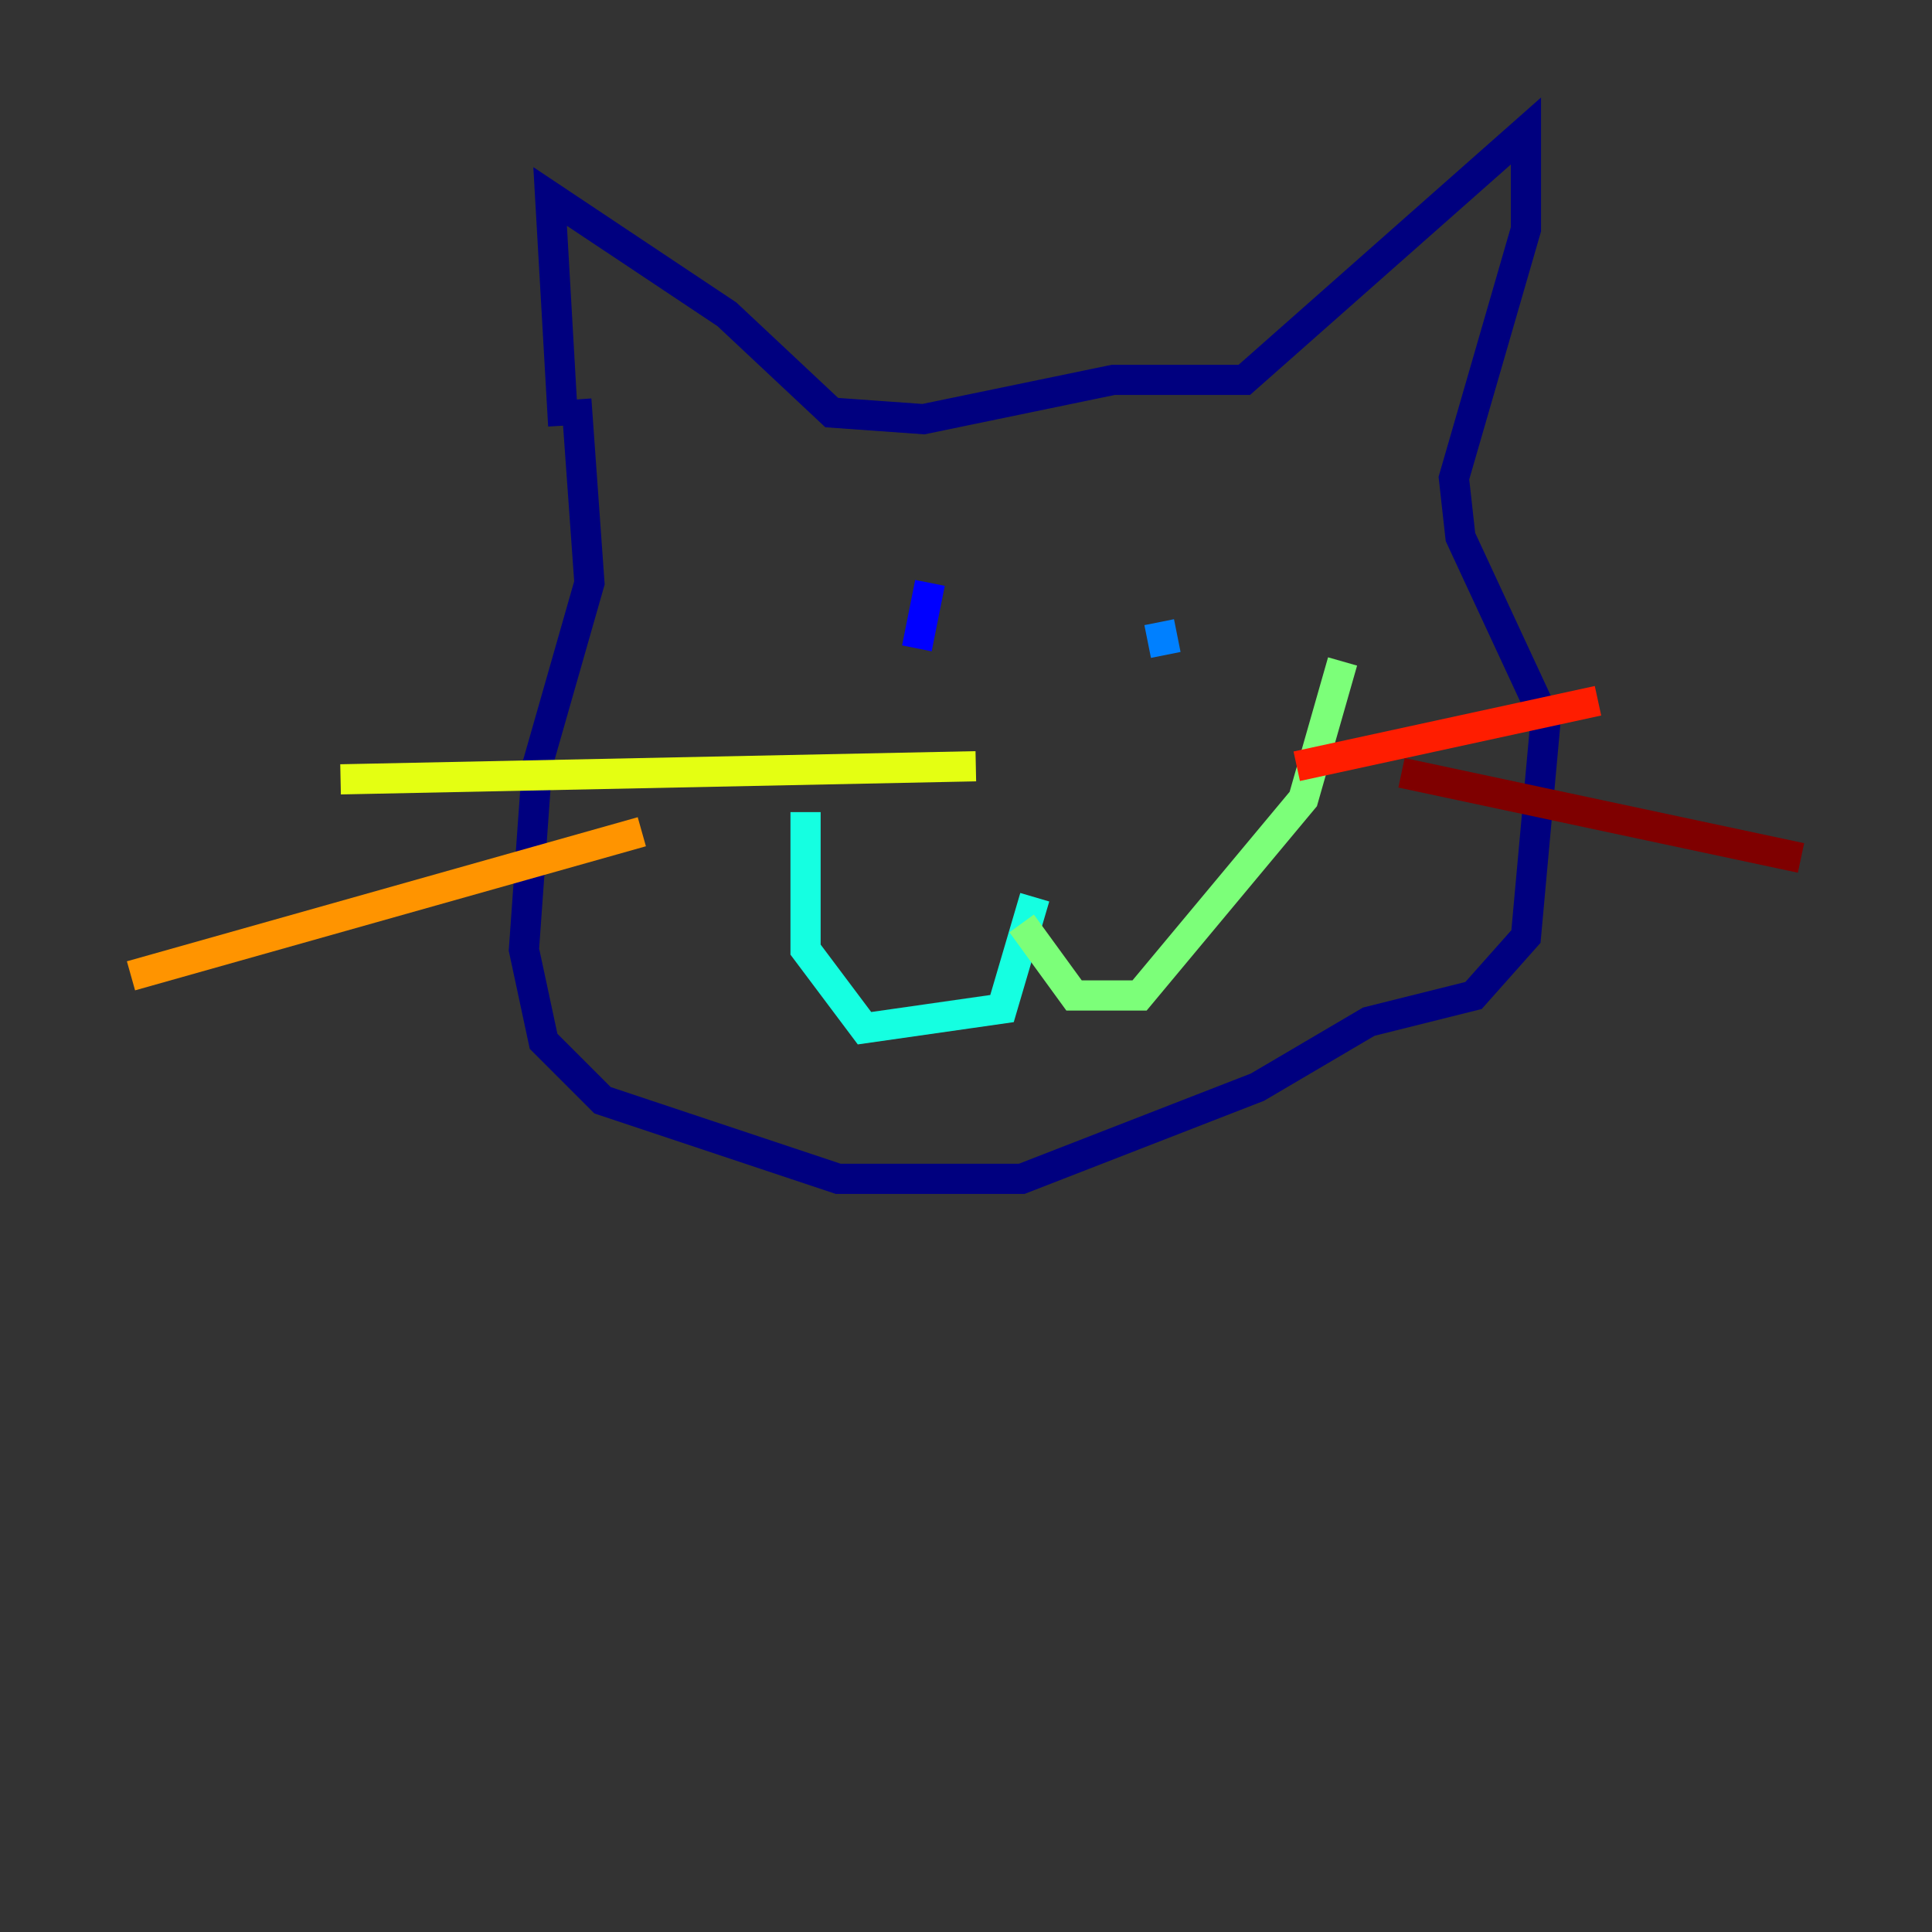 <?xml version="1.0" encoding="utf-8" ?>
<svg baseProfile="tiny" height="128" version="1.2" viewBox="0,0,128,128" width="128" xmlns="http://www.w3.org/2000/svg" xmlns:ev="http://www.w3.org/2001/xml-events" xmlns:xlink="http://www.w3.org/1999/xlink"><rect x="0" y="0" width="128" height="128" fill="#333333" stroke="none"/><defs /><polyline fill="none" points="37.315,28.203 36.447,13.017 48.163,20.827 55.105,27.336 61.18,27.77 73.763,25.166 82.441,25.166 101.098,8.678 101.098,15.186 96.325,31.675 96.759,35.58 102.4,47.729 101.098,62.047 97.627,65.953 90.685,67.688 83.308,72.027 67.688,78.102 55.539,78.102 39.919,72.895 36.014,68.99 34.712,62.915 35.58,50.766 39.051,38.617 38.183,26.468" stroke="#00007f" stroke-width="2" /><polyline fill="none" points="61.614,38.617 60.746,42.956" stroke="#0000ff" stroke-width="2" /><polyline fill="none" points="76.8,41.22 77.234,43.39" stroke="#0080ff" stroke-width="2" /><polyline fill="none" points="68.556,59.444 66.386,66.82 57.275,68.122 53.37,62.915 53.37,53.803" stroke="#15ffe1" stroke-width="2" /><polyline fill="none" points="67.688,61.18 71.159,65.953 75.498,65.953 86.346,52.936 88.949,43.824" stroke="#7cff79" stroke-width="2" /><polyline fill="none" points="64.651,50.766 22.563,51.634" stroke="#e4ff12" stroke-width="2" /><polyline fill="none" points="42.522,55.105 8.678,64.651" stroke="#ff9400" stroke-width="2" /><polyline fill="none" points="85.912,50.766 105.871,46.427" stroke="#ff1d00" stroke-width="2" /><polyline fill="none" points="92.854,51.2 119.322,56.841" stroke="#7f0000" stroke-width="2" /></svg>
